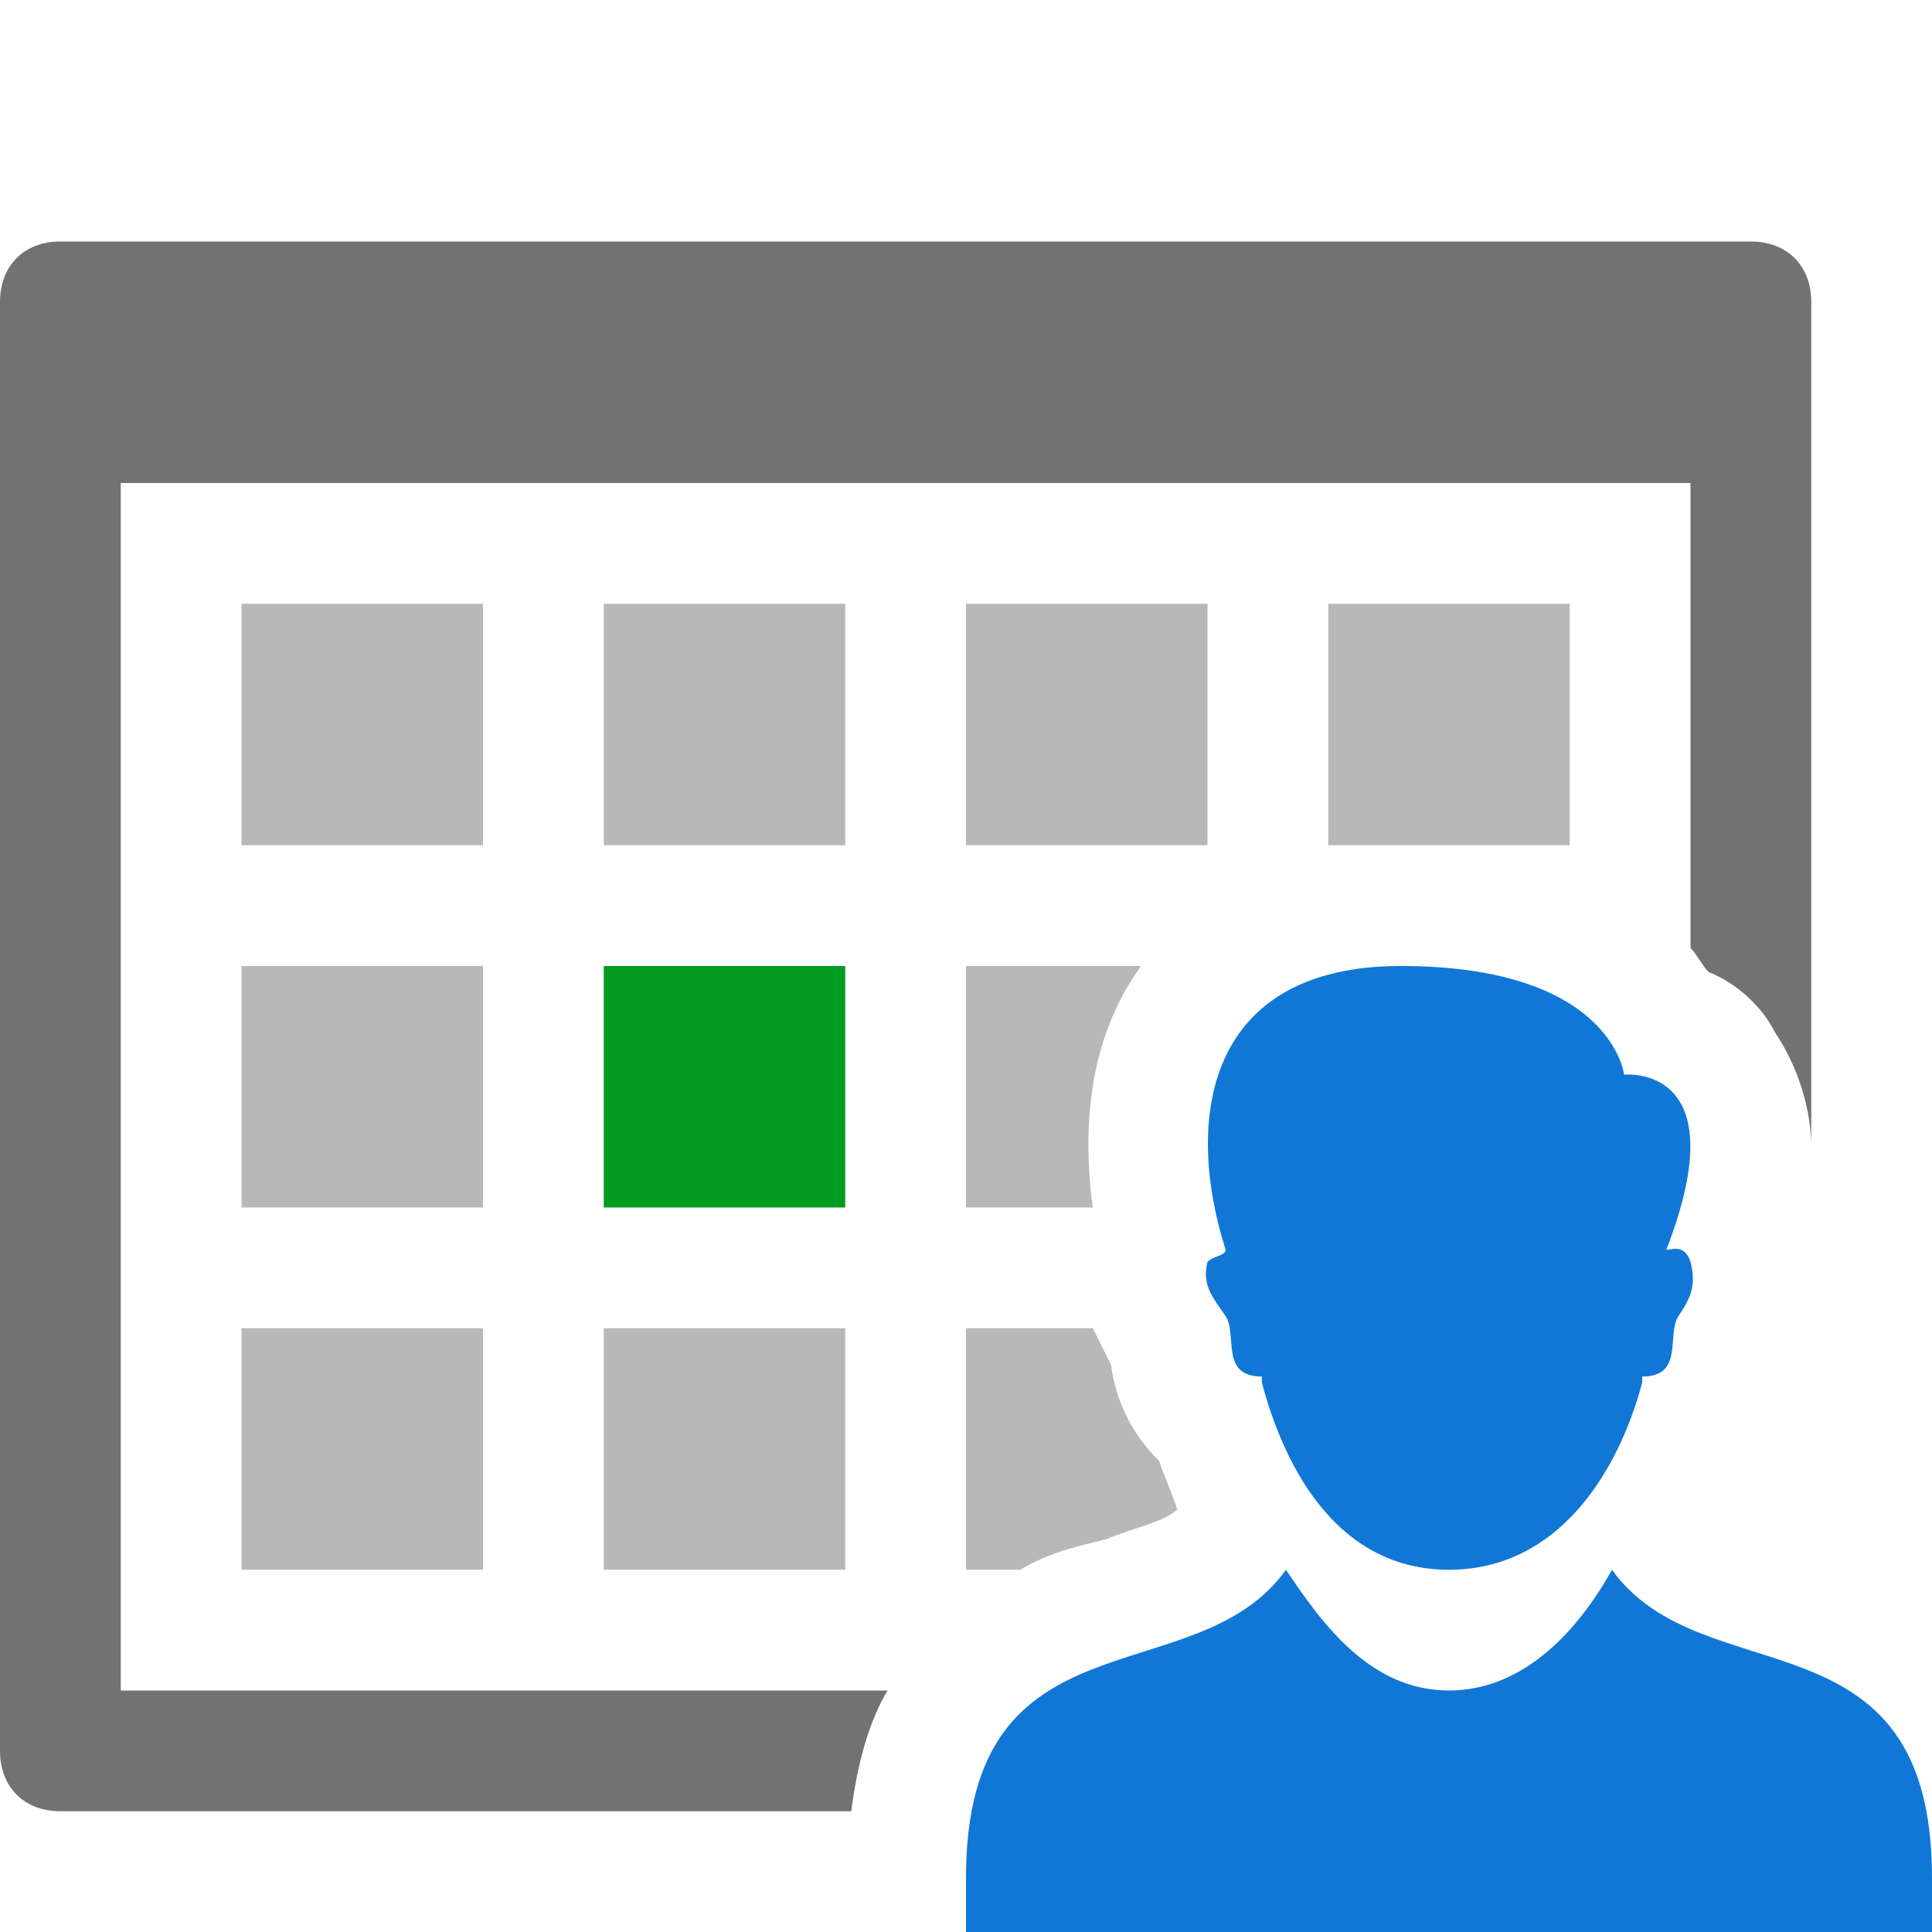 ﻿<?xml version='1.0' encoding='UTF-8'?>
<svg x="0px" y="0px" viewBox="0 0 32 32" version="1.1" xmlns="http://www.w3.org/2000/svg" xmlns:xlink="http://www.w3.org/1999/xlink" xml:space="preserve" id="Layer_1" style="enable-background:new 0 0 32 32">
  <style type="text/css">
	.Blue{fill:#1177D7;}
	.Green{fill:#039C23;}
	.Black{fill:#727272;}
	.st0{opacity:0.5;}
</style>
  <g id="GroupByDate">
    <rect x="10" y="16" width="4" height="4" rx="0" ry="0" class="Green" />
    <g class="st0">
      <path d="M16.9,26H16v-4h2.1c0.1,0.2,0.2,0.4,0.3,0.6c0.1,0.7,0.4,1.2,0.8,1.6c0.1,0.3,0.2,0.5,0.3,0.8    c-0.2,0.2-0.7,0.3-1.2,0.5C17.9,25.6,17.4,25.7,16.9,26z M26,14v-4h-4v4H26z M14,10h-4v4h4V10z M20,10h-4v4h4V10z M18.9,16H16v4    h2.1C17.9,18.5,18.1,17.1,18.9,16z M14,22h-4v4h4V22z M4,14h4v-4H4V14z M4,26h4v-4H4V26z M4,20h4v-4H4V20z" class="Black" />
    </g>
    <path d="M14.7,28H2V8h26v7.7c0.1,0.1,0.2,0.3,0.3,0.4c0.5,0.2,0.9,0.6,1.1,1c0.4,0.6,0.6,1.3,0.6,1.9l0,0V5   c0-0.6-0.4-1-1-1H1C0.4,4,0,4.4,0,5v24c0,0.6,0.4,1,1,1h13.1C14.2,29.2,14.4,28.5,14.7,28z" class="Black" />
    <path d="M20,20.9c-0.1,0.4,0.1,0.6,0.3,0.9c0.2,0.3-0.1,1,0.6,1v0.1c0.4,1.5,1.3,3.1,3.1,3.1   s2.8-1.6,3.2-3.1v-0.1c0.7,0,0.4-0.7,0.6-1s0.3-0.5,0.2-0.9c-0.1-0.3-0.3-0.2-0.4-0.2c1.2-3.1-0.7-2.9-0.7-2.9S26.7,16,23.2,16   c-3.2,0-3.6,2.5-2.9,4.7C20.3,20.8,20.1,20.8,20,20.9z M26.7,26c-0.5,0.9-1.4,2-2.7,2s-2.1-1.1-2.7-2c-1.5,2.1-5.3,0.6-5.3,5.1V32   h16v-0.9C32,26.6,28.2,28.1,26.7,26z" id="User" class="Blue" />
  </g>
</svg>